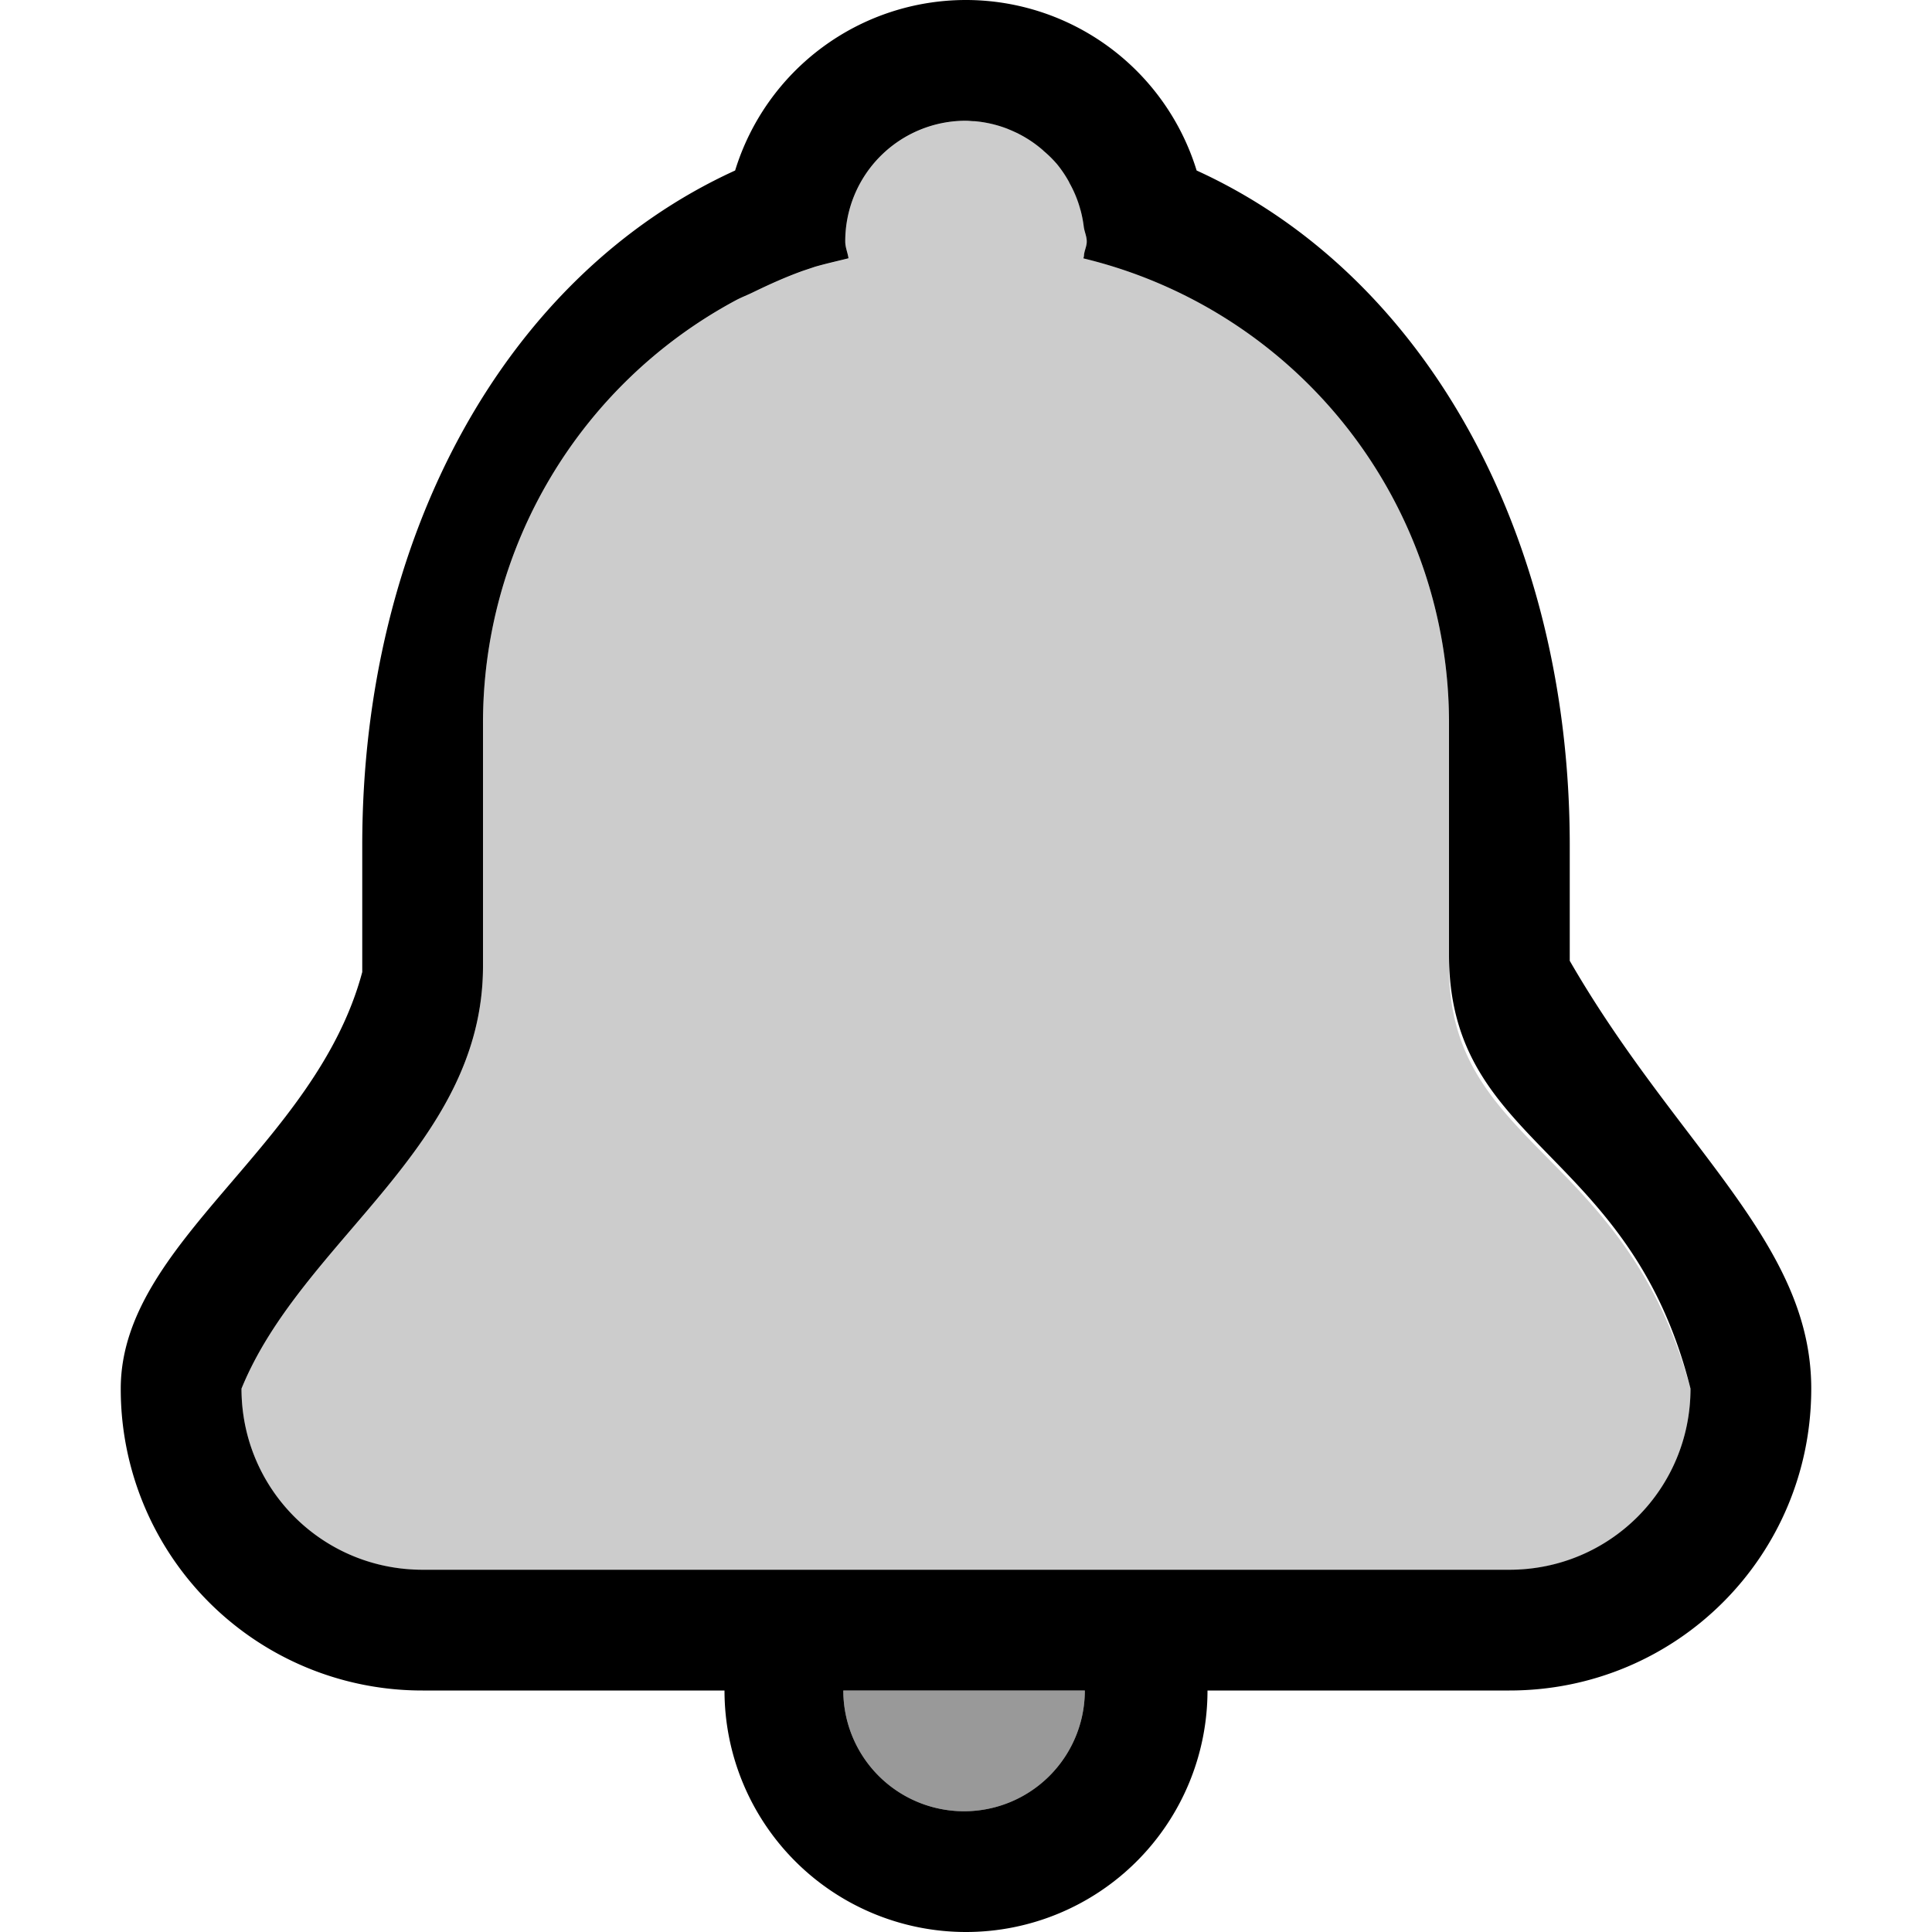 <svg xmlns="http://www.w3.org/2000/svg" viewBox="0 0 16 16" fill="currentColor" height="16px" width="16px">
    <path d="M8.002 1.001h-.004a.998.998 0 00-.998 1c0 .05.02.092.028.139-.093.023-.186.044-.278.07l-.103.035c-.14.05-.273.11-.405.174-.049.025-.101.044-.15.07A3.972 3.972 0 004 6.001v2c0 1.5-1.495 2.264-2 3.5 0 .831.67 1.5 1.5 1.5h9c.831 0 1.5-.669 1.5-1.5-.537-1.979-2-2-2-3.494V6a3.955 3.955 0 00-3.027-3.86c0-.006.003-.012.004-.019v-.006c.005-.04.023-.074.023-.115 0-.044-.02-.082-.025-.125a.999.999 0 00-.027-.137l-.002-.01a.96.96 0 00-.09-.216V1.51a.99.99 0 00-.106-.154l-.002-.002a.96.96 0 00-.105-.104l-.006-.006a.987.987 0 00-.2-.134l-.001-.002-.006-.002c-.026-.013-.05-.025-.078-.036-.002 0-.003 0-.004-.002a.995.995 0 00-.346-.068zm0 0c.024 0 .047.004.07.004a1 1 0 00-.07-.004z" opacity=".2"/>
    <path d="M8 0a2 2 0 011.91 1.412C11.817 2.282 13 4.447 13 7v.957c.89 1.543 2 2.33 2 3.543 0 1.385-1.115 2.5-2.5 2.5H10a2 2 0 11-4 0H3.5A2.495 2.495 0 011 11.5c0-1.214 1.612-2 2-3.45V7c0-2.553 1.182-4.718 3.088-5.588A2 2 0 018 0zm.002 1h-.004A.998.998 0 007 2c0 .05.02.091.027.139-.092.023-.186.044-.277.07l-.104.035c-.139.05-.272.11-.404.174-.05.025-.102.044-.15.07A3.972 3.972 0 004 6v2c0 1.5-1.495 2.263-2 3.5 0 .831.669 1.5 1.5 1.5h9c.831 0 1.5-.669 1.5-1.5-.5-2-2-2-2-3.594V6a3.955 3.955 0 00-3.027-3.86c0-.006.002-.012.004-.019v-.006C8.98 2.075 9 2.041 9 2c0-.044-.02-.082-.025-.125a.999.999 0 00-.027-.137c-.002-.003-.002-.006-.003-.01a.96.96 0 00-.09-.216V1.51a.99.99 0 00-.105-.155l-.002-.002a.96.96 0 00-.105-.103l-.006-.006a.987.987 0 00-.2-.135l-.002-.002c-.001 0-.004 0-.005-.002-.026-.012-.051-.024-.079-.035l-.004-.002A.995.995 0 008.002 1zm0 0c.024 0 .046.004.07.004A.996.996 0 008.002 1zm.982 13h-2a1 1 0 102 0z"/>
    <path d="M8.984 14h-2a1 1 0 102 0z" opacity=".4"/>
</svg>
